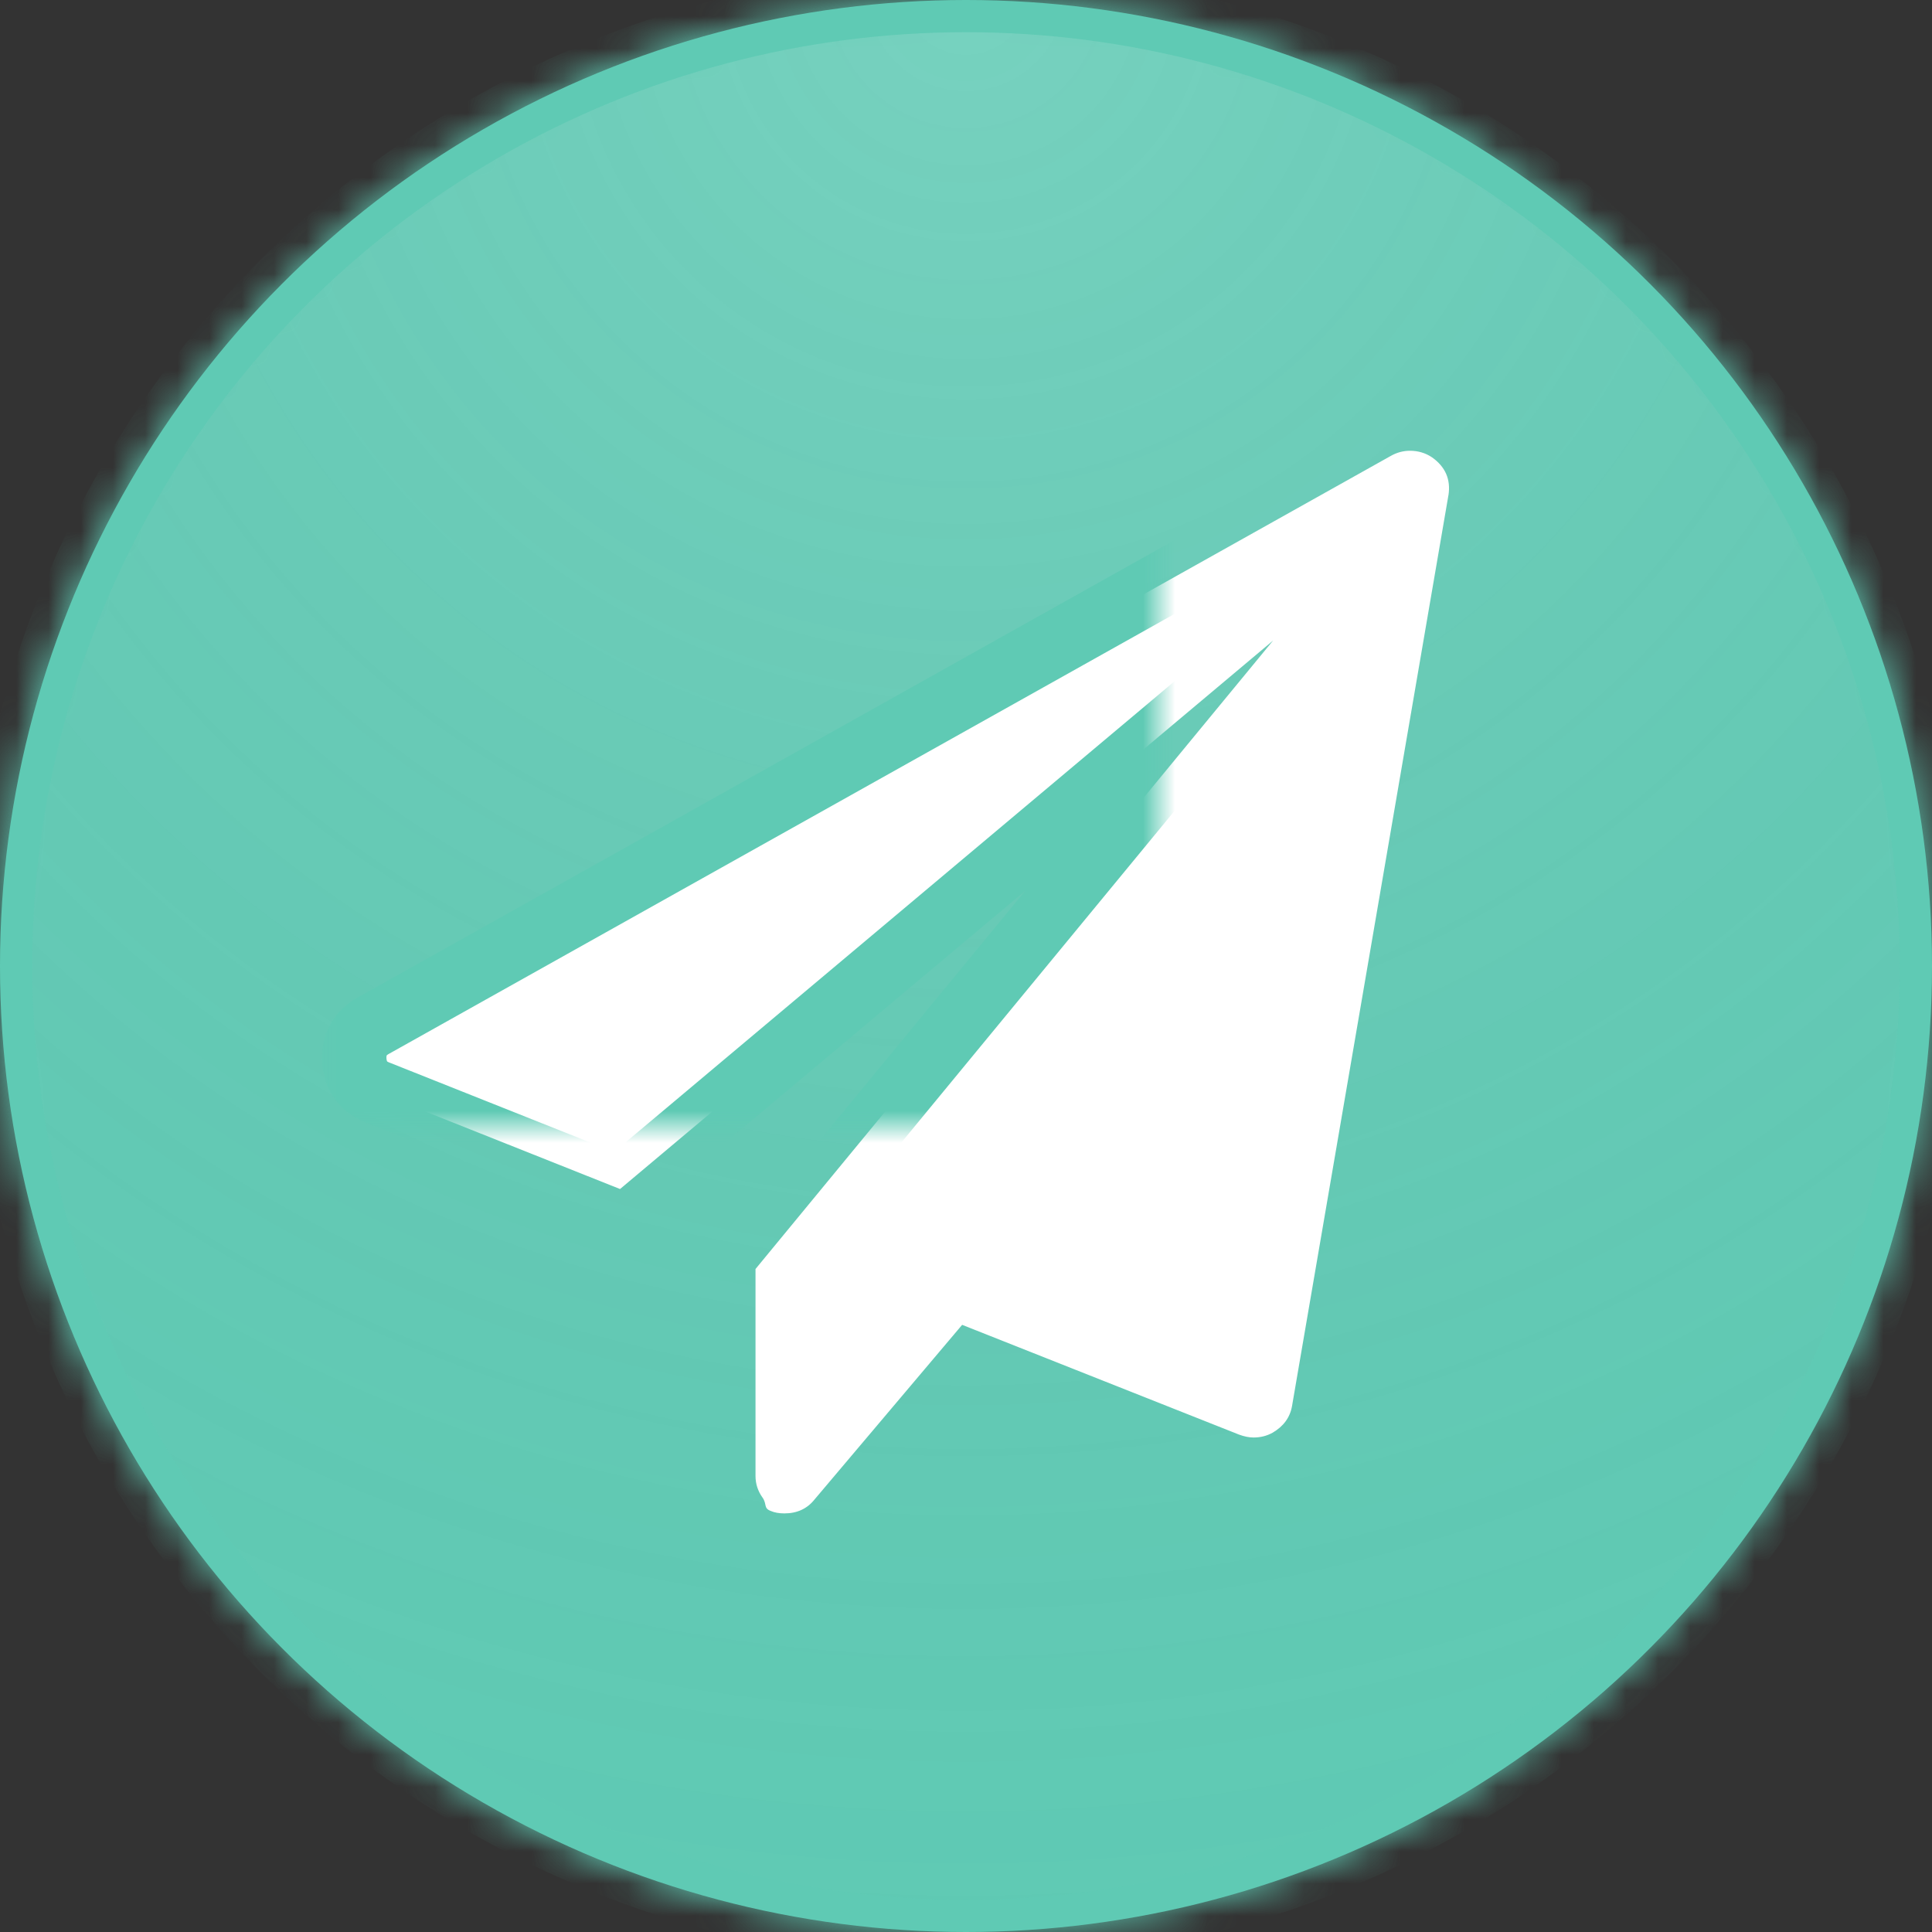 <svg width="60" height="60" viewBox="0 0 60 60" xmlns="http://www.w3.org/2000/svg" xmlns:xlink="http://www.w3.org/1999/xlink"><rect x="0" y="0" width="60" height="60" fill="#333333" stroke="none"/><title>brand-experiences-icon</title><desc>Created with Sketch.</desc><defs><radialGradient cy="0%" fx="50%" fy="0%" r="100%" id="d"><stop stop-color="#fff" stop-opacity=".15" offset="0%"/><stop stop-color="#909090" stop-opacity="0" offset="100%"/></radialGradient><circle id="a" cx="30" cy="30" r="30"/><mask id="c" x="0" y="0" width="60" height="60"><use xlink:href="#a"/></mask><path d="M44.982 15.381l-4.857 28.286c-.063.356-.266.632-.607.829-.177.098-.373.147-.588.147-.139 0-.291-.031-.455-.092l-8.595-3.407-4.591 5.432c-.228.282-.538.424-.93.424-.164 0-.304-.025-.417-.074-.24-.086-.116-.214-.261-.417-.145-.203-.218-.427-.218-.672v-6.427l16.075-19.518-20.282 17.034-7.494-2.983c-.468-.172-.721-.509-.759-1.013-.025-.491.177-.853.607-1.086l31.571-17.679c.19-.11.392-.166.607-.166.253 0 .481.068.683.203.417.295.588.687.512 1.179z" id="b"/><mask id="e" x="-1" y="-1" width="36" height="35"><path fill="#fff" d="M10 13h36v35h-36z"/><use xlink:href="#b"/></mask></defs><g fill="none"><g><use fill="#5FCAB4" xlink:href="#a"/><use stroke="#5FCAB4" mask="url(#c)" stroke-width="2" stroke-linecap="round" stroke-linejoin="round" fill="url(#d)" xlink:href="#a"/></g><g><use fill="#fff" xlink:href="#b"/><use stroke="#5FCAB4" mask="url(#e)" stroke-width="2" stroke-linecap="round" stroke-linejoin="round" xlink:href="#b"/></g></g></svg>